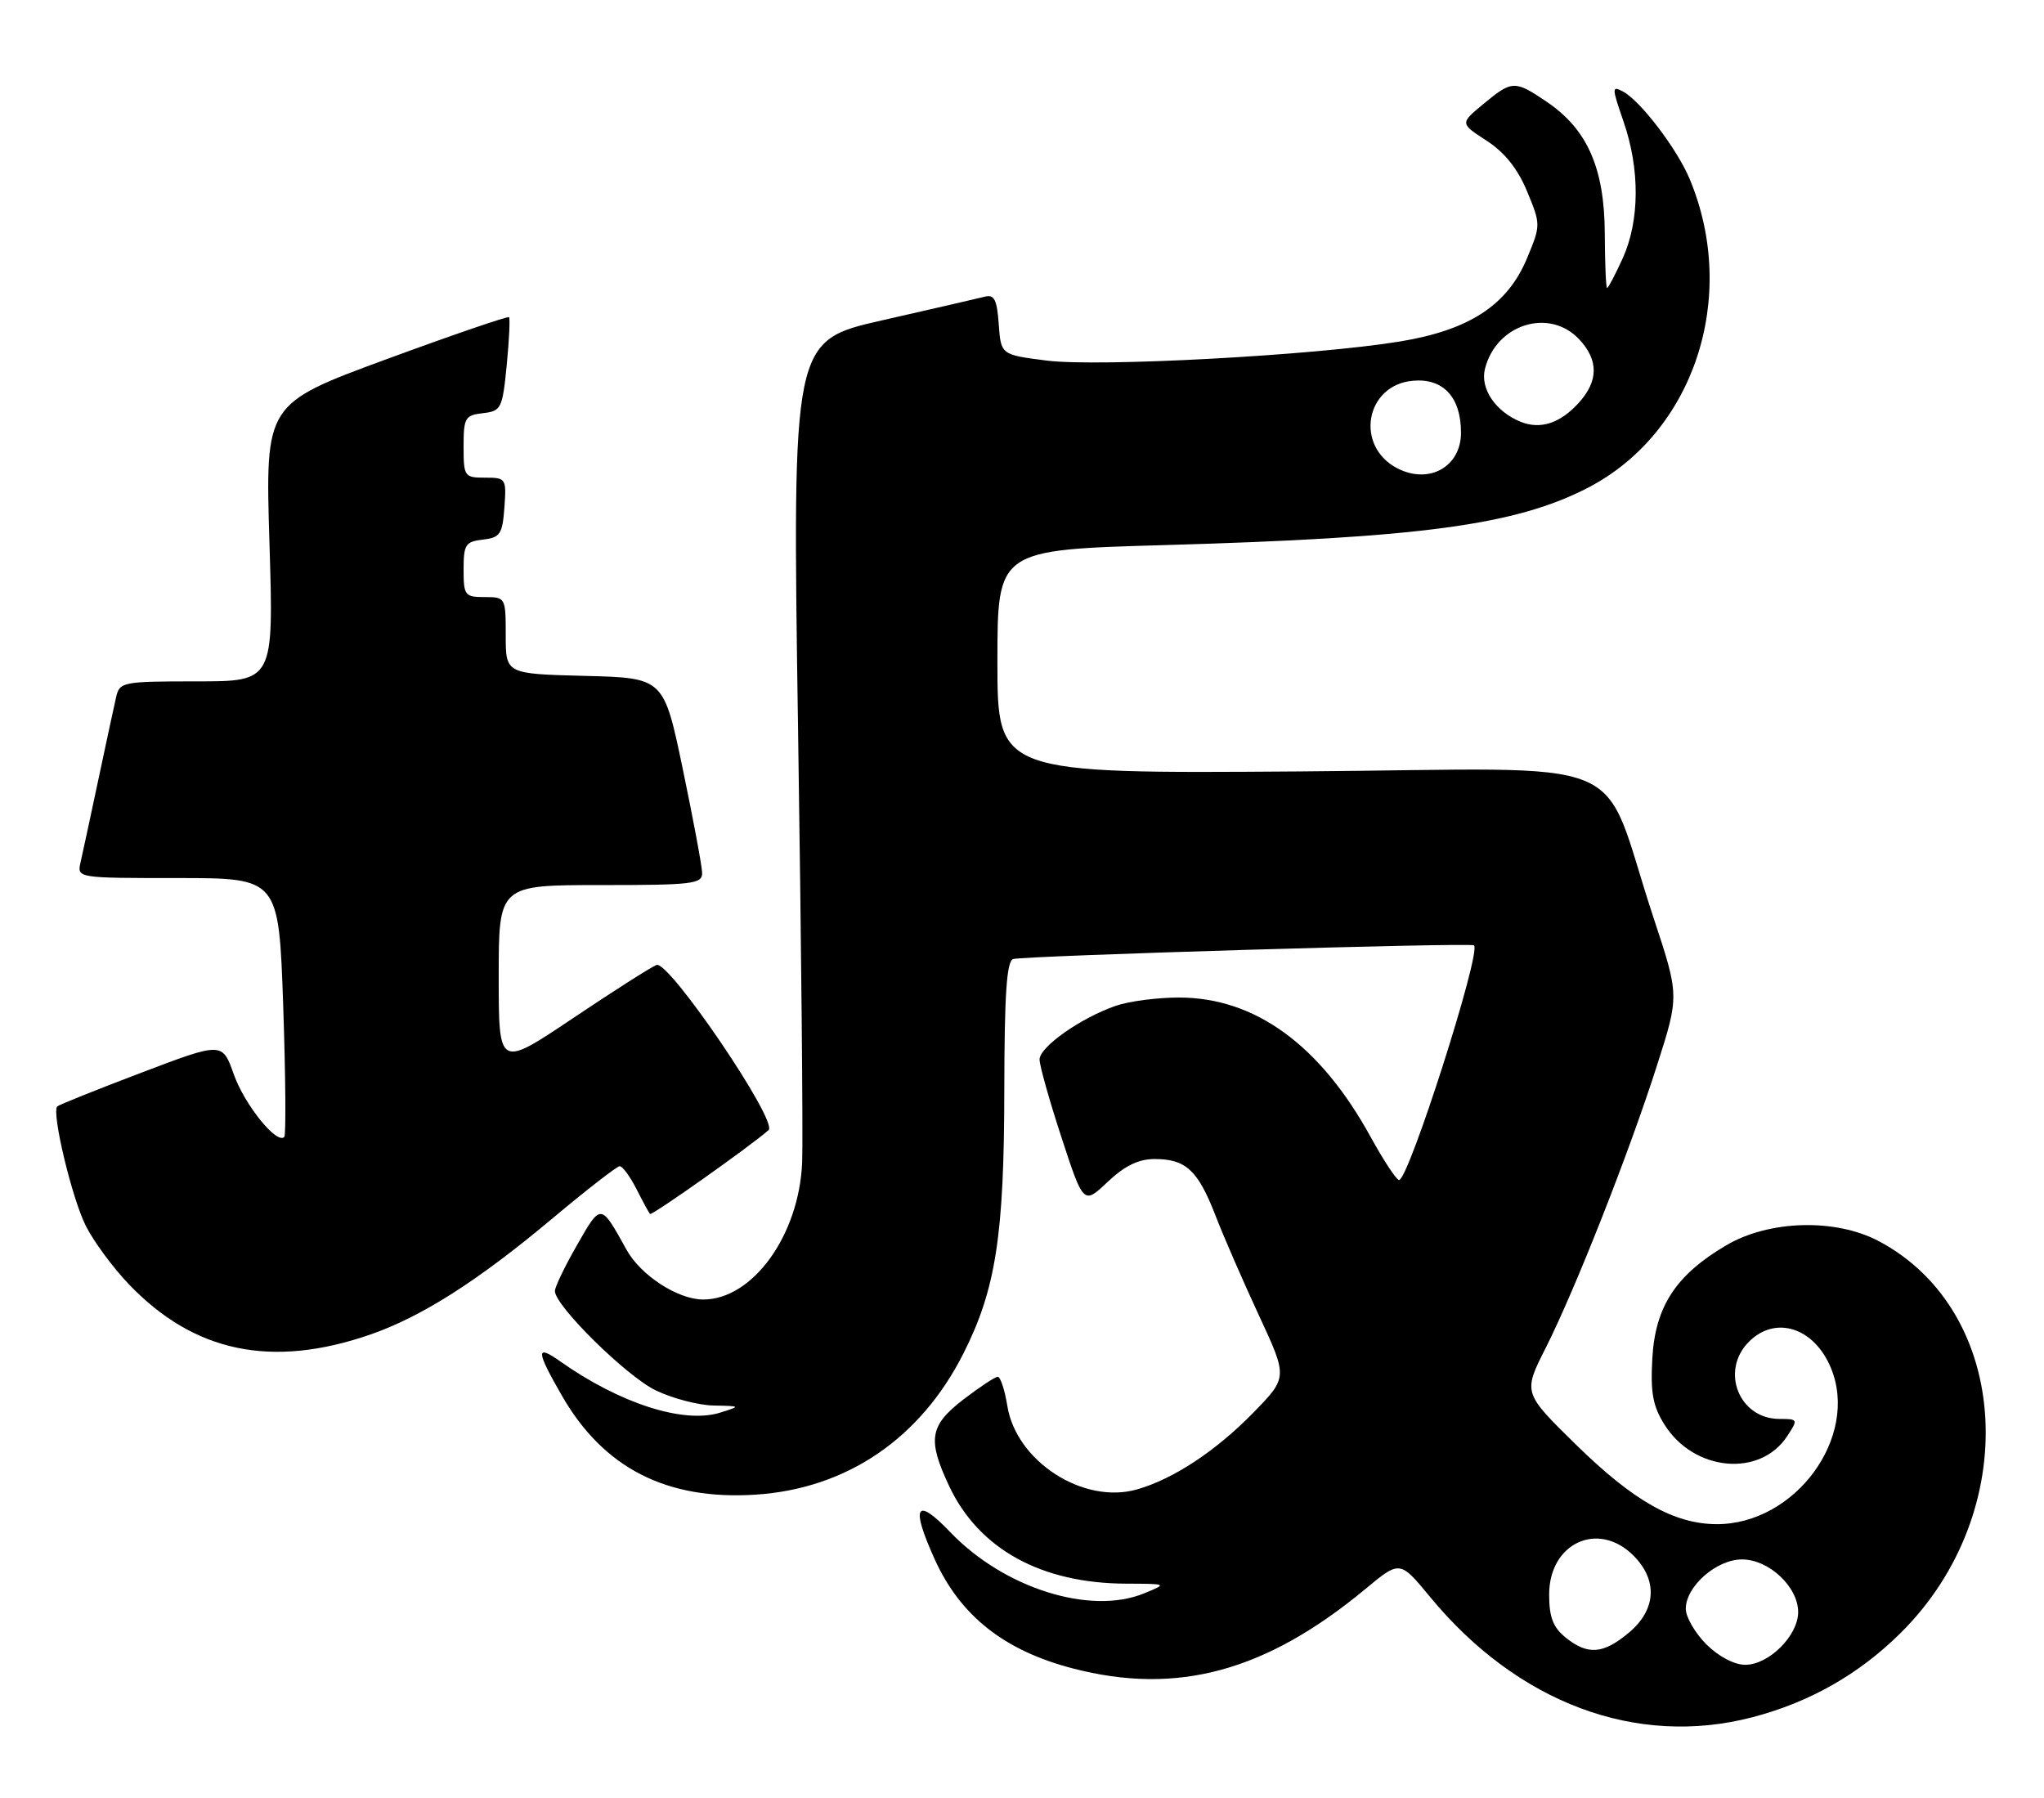 <?xml version="1.0" encoding="UTF-8" standalone="no"?>
<!DOCTYPE svg PUBLIC "-//W3C//DTD SVG 1.1//EN" "http://www.w3.org/Graphics/SVG/1.1/DTD/svg11.dtd" >
<svg xmlns="http://www.w3.org/2000/svg" xmlns:xlink="http://www.w3.org/1999/xlink" version="1.1" viewBox="0 0 291 256">
 <g >
 <path fill="currentColor"
d=" M 249.47 244.47 C 257.63 242.34 264.61 238.38 270.56 232.50 C 287.97 215.29 286.40 186.74 267.50 176.70 C 261.34 173.43 251.90 173.68 245.78 177.27 C 238.59 181.50 235.65 185.99 235.24 193.37 C 234.96 198.25 235.31 200.17 236.97 202.81 C 241.15 209.47 250.57 210.36 254.44 204.45 C 256.01 202.06 255.98 202.00 253.35 202.00 C 247.57 202.00 244.86 195.14 249.00 191.00 C 252.77 187.23 258.26 188.98 260.65 194.71 C 264.75 204.52 255.59 217.04 244.35 216.98 C 238.32 216.94 232.54 213.67 224.37 205.66 C 216.83 198.27 216.83 198.27 220.06 191.89 C 224.28 183.52 231.96 164.03 235.92 151.62 C 239.08 141.74 239.08 141.74 235.40 130.62 C 227.53 106.81 233.94 109.46 185.02 109.82 C 142.00 110.13 142.00 110.13 142.00 94.21 C 142.00 78.28 142.00 78.28 165.75 77.60 C 202.18 76.57 215.70 74.75 225.93 69.51 C 241.14 61.72 247.59 42.31 240.55 25.47 C 238.77 21.21 233.56 14.37 231.08 13.04 C 229.45 12.17 229.46 12.43 231.14 17.31 C 233.49 24.09 233.44 31.43 231.03 36.75 C 229.97 39.09 228.96 41.00 228.80 41.00 C 228.63 41.00 228.49 37.51 228.47 33.25 C 228.43 23.97 226.00 18.43 220.26 14.53 C 215.65 11.40 215.28 11.41 211.18 14.81 C 207.85 17.57 207.85 17.57 211.65 20.03 C 214.22 21.70 216.08 24.03 217.41 27.25 C 219.36 31.97 219.36 32.03 217.42 36.72 C 214.63 43.44 209.21 46.99 199.27 48.62 C 187.08 50.61 156.33 52.27 149.00 51.33 C 142.50 50.50 142.50 50.50 142.19 46.15 C 141.94 42.64 141.55 41.88 140.19 42.24 C 139.26 42.48 132.71 43.98 125.64 45.59 C 112.79 48.50 112.79 48.50 113.62 104.00 C 114.08 134.53 114.34 162.20 114.20 165.50 C 113.76 175.87 107.15 185.01 100.10 185.00 C 96.50 184.99 91.21 181.56 89.19 177.90 C 85.51 171.25 85.57 171.26 82.16 177.23 C 80.42 180.26 79.00 183.21 79.00 183.79 C 79.00 185.88 89.17 195.91 93.35 197.93 C 95.70 199.07 99.40 200.04 101.57 200.09 C 105.50 200.17 105.50 200.17 102.50 201.11 C 97.34 202.72 88.26 199.81 79.75 193.80 C 76.26 191.34 76.30 192.25 79.97 198.64 C 85.90 208.99 94.88 213.59 107.55 212.78 C 120.52 211.95 131.05 204.80 137.17 192.66 C 141.77 183.55 142.96 175.86 142.98 155.22 C 143.00 141.49 143.31 136.84 144.25 136.53 C 145.73 136.06 209.34 134.16 209.85 134.58 C 210.94 135.47 200.54 168.01 199.18 167.99 C 198.81 167.98 196.98 165.21 195.12 161.83 C 187.94 148.76 178.69 142.03 167.90 142.01 C 164.82 142.00 160.77 142.53 158.90 143.17 C 153.89 144.89 148.00 149.04 148.00 150.83 C 148.00 151.69 149.41 156.70 151.13 161.95 C 154.26 171.50 154.26 171.50 157.70 168.25 C 160.12 165.96 162.10 165.00 164.38 165.00 C 168.82 165.00 170.54 166.59 173.03 173.00 C 174.20 176.03 177.00 182.46 179.25 187.30 C 183.33 196.09 183.33 196.09 178.42 201.12 C 173.09 206.57 167.08 210.54 161.89 212.03 C 154.25 214.22 144.67 208.05 143.41 200.13 C 143.04 197.86 142.43 196.00 142.05 196.00 C 141.67 196.00 139.48 197.45 137.18 199.21 C 132.34 202.94 132.01 204.91 135.12 211.54 C 139.35 220.52 148.22 225.42 160.36 225.45 C 166.22 225.47 166.22 225.47 162.86 226.84 C 155.21 229.97 142.93 226.09 135.31 218.14 C 130.38 212.99 129.61 214.33 133.08 222.00 C 136.73 230.04 142.98 234.98 152.71 237.51 C 167.59 241.39 180.22 237.96 194.40 226.20 C 199.30 222.13 199.30 222.13 203.58 227.32 C 216.06 242.45 232.96 248.77 249.47 244.47 Z  M 52.74 189.98 C 60.02 187.45 67.96 182.40 78.50 173.58 C 83.45 169.43 87.83 166.03 88.22 166.02 C 88.62 166.01 89.69 167.46 90.60 169.25 C 91.51 171.04 92.38 172.65 92.54 172.82 C 92.78 173.11 106.96 163.08 109.42 160.88 C 110.81 159.64 95.23 136.70 93.47 137.37 C 92.70 137.67 87.32 141.09 81.53 144.98 C 71.00 152.04 71.00 152.04 71.00 139.02 C 71.00 126.00 71.00 126.00 85.50 126.00 C 98.66 126.00 100.00 125.84 99.96 124.25 C 99.94 123.29 98.70 116.65 97.21 109.50 C 94.50 96.50 94.50 96.50 83.25 96.22 C 72.00 95.93 72.00 95.93 72.00 90.47 C 72.00 85.06 71.97 85.00 69.00 85.00 C 66.18 85.00 66.00 84.77 66.00 81.07 C 66.00 77.52 66.27 77.10 68.75 76.82 C 71.21 76.53 71.53 76.05 71.81 72.25 C 72.11 68.11 72.04 68.00 69.06 68.00 C 66.11 68.00 66.00 67.84 66.00 63.57 C 66.00 59.47 66.21 59.11 68.75 58.82 C 71.36 58.52 71.53 58.17 72.14 52.00 C 72.49 48.42 72.63 45.35 72.47 45.16 C 72.30 44.98 64.42 47.68 54.96 51.16 C 37.76 57.50 37.76 57.50 38.36 77.25 C 38.97 97.00 38.97 97.00 28.01 97.00 C 17.45 97.00 17.02 97.08 16.53 99.25 C 16.24 100.49 15.11 105.78 14.00 111.00 C 12.89 116.22 11.76 121.51 11.47 122.75 C 10.96 125.00 10.96 125.00 25.32 125.00 C 39.69 125.00 39.69 125.00 40.32 143.19 C 40.66 153.20 40.73 161.60 40.47 161.86 C 39.39 162.94 34.83 157.28 33.29 152.96 C 31.65 148.33 31.65 148.33 20.12 152.71 C 13.77 155.12 8.39 157.28 8.15 157.51 C 7.32 158.35 10.22 170.52 12.20 174.48 C 13.30 176.69 16.07 180.45 18.35 182.83 C 27.64 192.54 38.70 194.84 52.74 189.98 Z  M 242.92 234.08 C 241.32 232.47 240.00 230.20 240.00 229.03 C 240.00 225.84 244.37 222.00 248.00 222.00 C 251.84 222.00 256.00 225.90 256.00 229.50 C 256.00 232.85 251.83 237.00 248.47 237.00 C 246.90 237.00 244.67 235.82 242.92 234.08 Z  M 222.88 233.11 C 221.10 231.66 220.55 230.21 220.55 227.00 C 220.55 219.66 227.53 216.44 232.55 221.45 C 236.04 224.95 235.80 229.15 231.92 232.41 C 228.26 235.49 226.04 235.66 222.88 233.11 Z  M 199.02 66.71 C 192.82 63.59 194.35 54.77 201.19 54.20 C 205.49 53.83 208.00 56.56 208.00 61.60 C 208.00 66.42 203.51 68.97 199.02 66.71 Z  M 216.50 60.05 C 212.92 58.60 210.70 55.32 211.41 52.51 C 213.01 46.14 220.56 43.77 224.83 48.31 C 227.61 51.28 227.58 54.25 224.75 57.36 C 222.12 60.26 219.30 61.18 216.50 60.05 Z "/>
</g>
</svg>